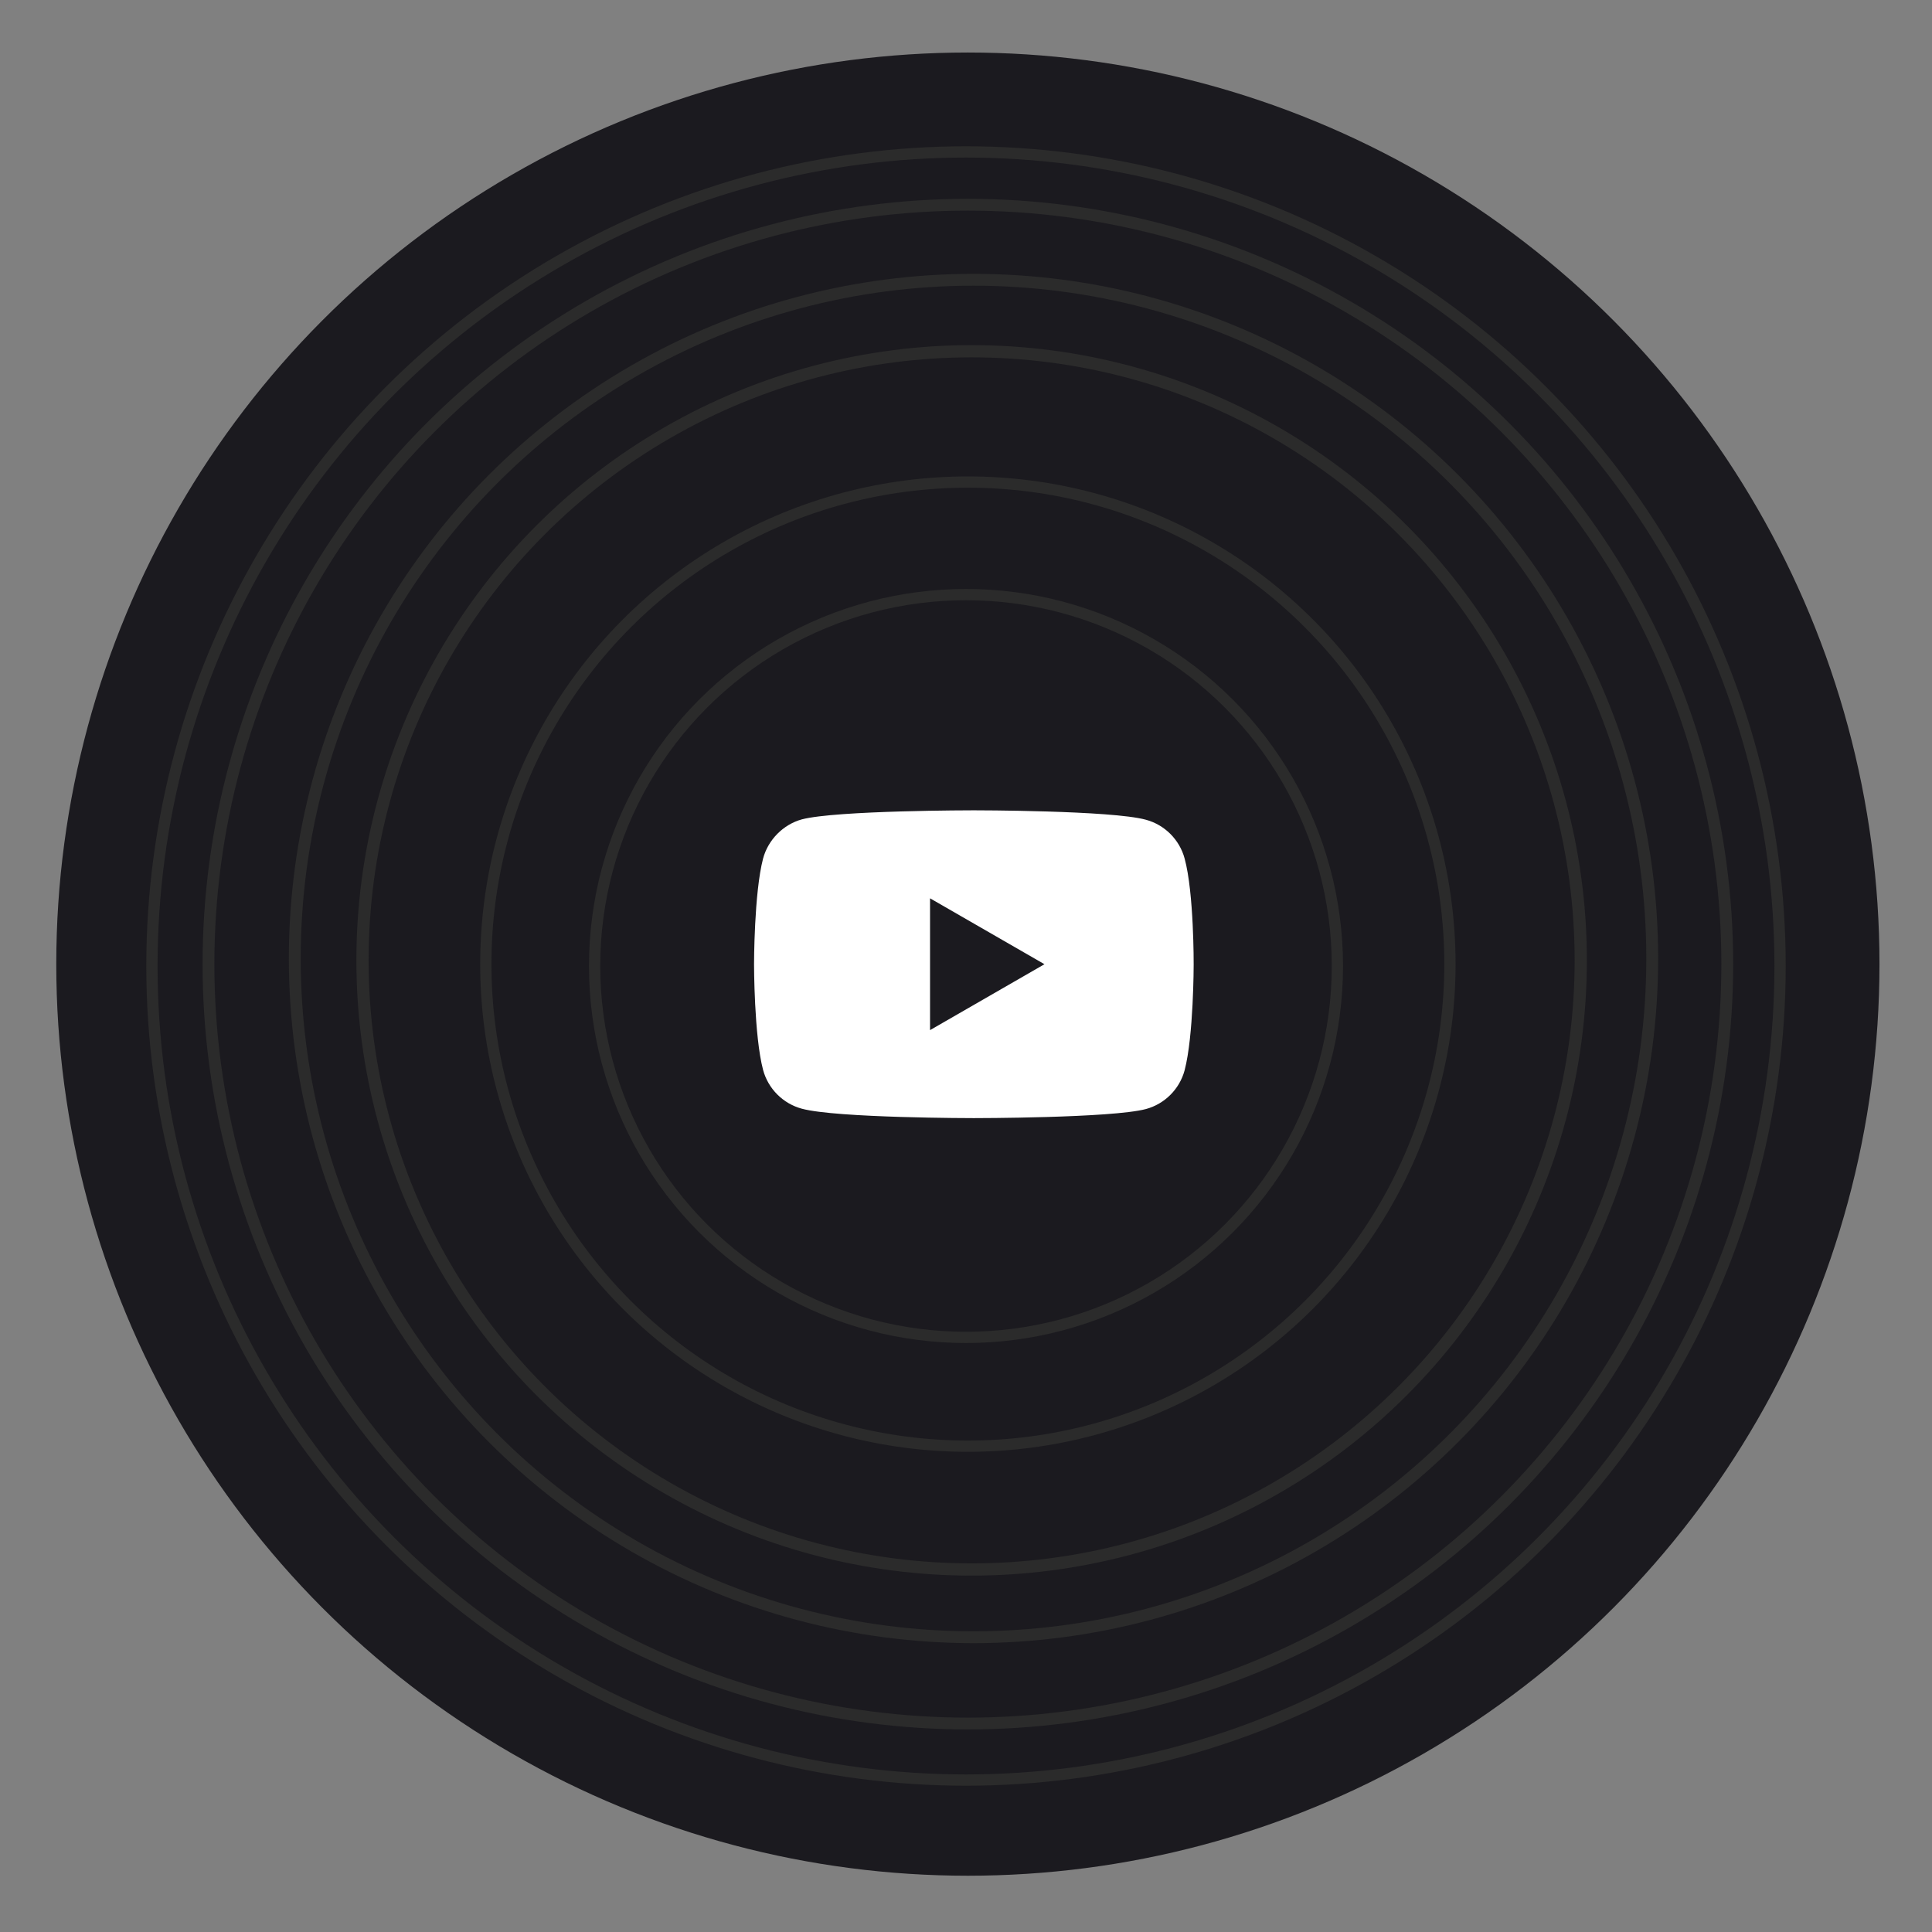 <svg width="515" height="515" viewBox="0 0 515 515" fill="none" xmlns="http://www.w3.org/2000/svg">
<rect x="0" y="0" width="515" height="515" fill="#808080" stroke="none"/>
<circle cx="258" cy="257" r="243" fill="#1B1A1F"/>
<circle cx="257.5" cy="257.5" r="217" fill="#1B1A1F" stroke="#2B2B2B" stroke-width="3"/>
<circle cx="257.5" cy="257.5" r="193" fill="#1B1A1F" stroke="#2B2B2B" stroke-width="3"/>
<circle cx="258" cy="257" r="202.427" fill="#1B1A1F" stroke="#2B2B2B" stroke-width="3.147"/>
<circle cx="257.5" cy="257.5" r="172" fill="#1B1A1F" stroke="#2B2B2B" stroke-width="3"/>
<circle cx="259.5" cy="255.5" r="180.922" fill="#1B1A1F" stroke="#2B2B2B" stroke-width="3.156"/>
<circle cx="258" cy="257" r="149.5" fill="#1B1A1F" stroke="#2B2B2B" stroke-width="3"/>
<circle cx="259" cy="256" r="162.371" fill="#1B1A1F" stroke="#2B2B2B" stroke-width="3.258"/>
<circle cx="258" cy="257" r="128.5" fill="#1B1A1F" stroke="#2B2B2B" stroke-width="3"/>
<circle cx="257.5" cy="257.5" r="99" fill="#1B1A1F" stroke="#2B2B2B" stroke-width="3"/>
<path d="M315.773 228.839C314.422 223.818 310.464 219.861 305.444 218.509C296.274 216 259.592 216 259.592 216C259.592 216 222.912 216 213.742 218.414C208.818 219.764 204.764 223.819 203.413 228.839C201 238.008 201 257.025 201 257.025C201 257.025 201 276.137 203.413 285.211C204.765 290.231 208.722 294.188 213.742 295.54C223.008 298.05 259.594 298.05 259.594 298.05C259.594 298.05 296.274 298.05 305.444 295.636C310.465 294.285 314.422 290.327 315.774 285.308C318.187 276.137 318.187 257.121 318.187 257.121C318.187 257.121 318.283 238.008 315.773 228.839V228.839ZM247.914 274.593V239.457L278.416 257.025L247.914 274.593Z" fill="white"/>
</svg>
